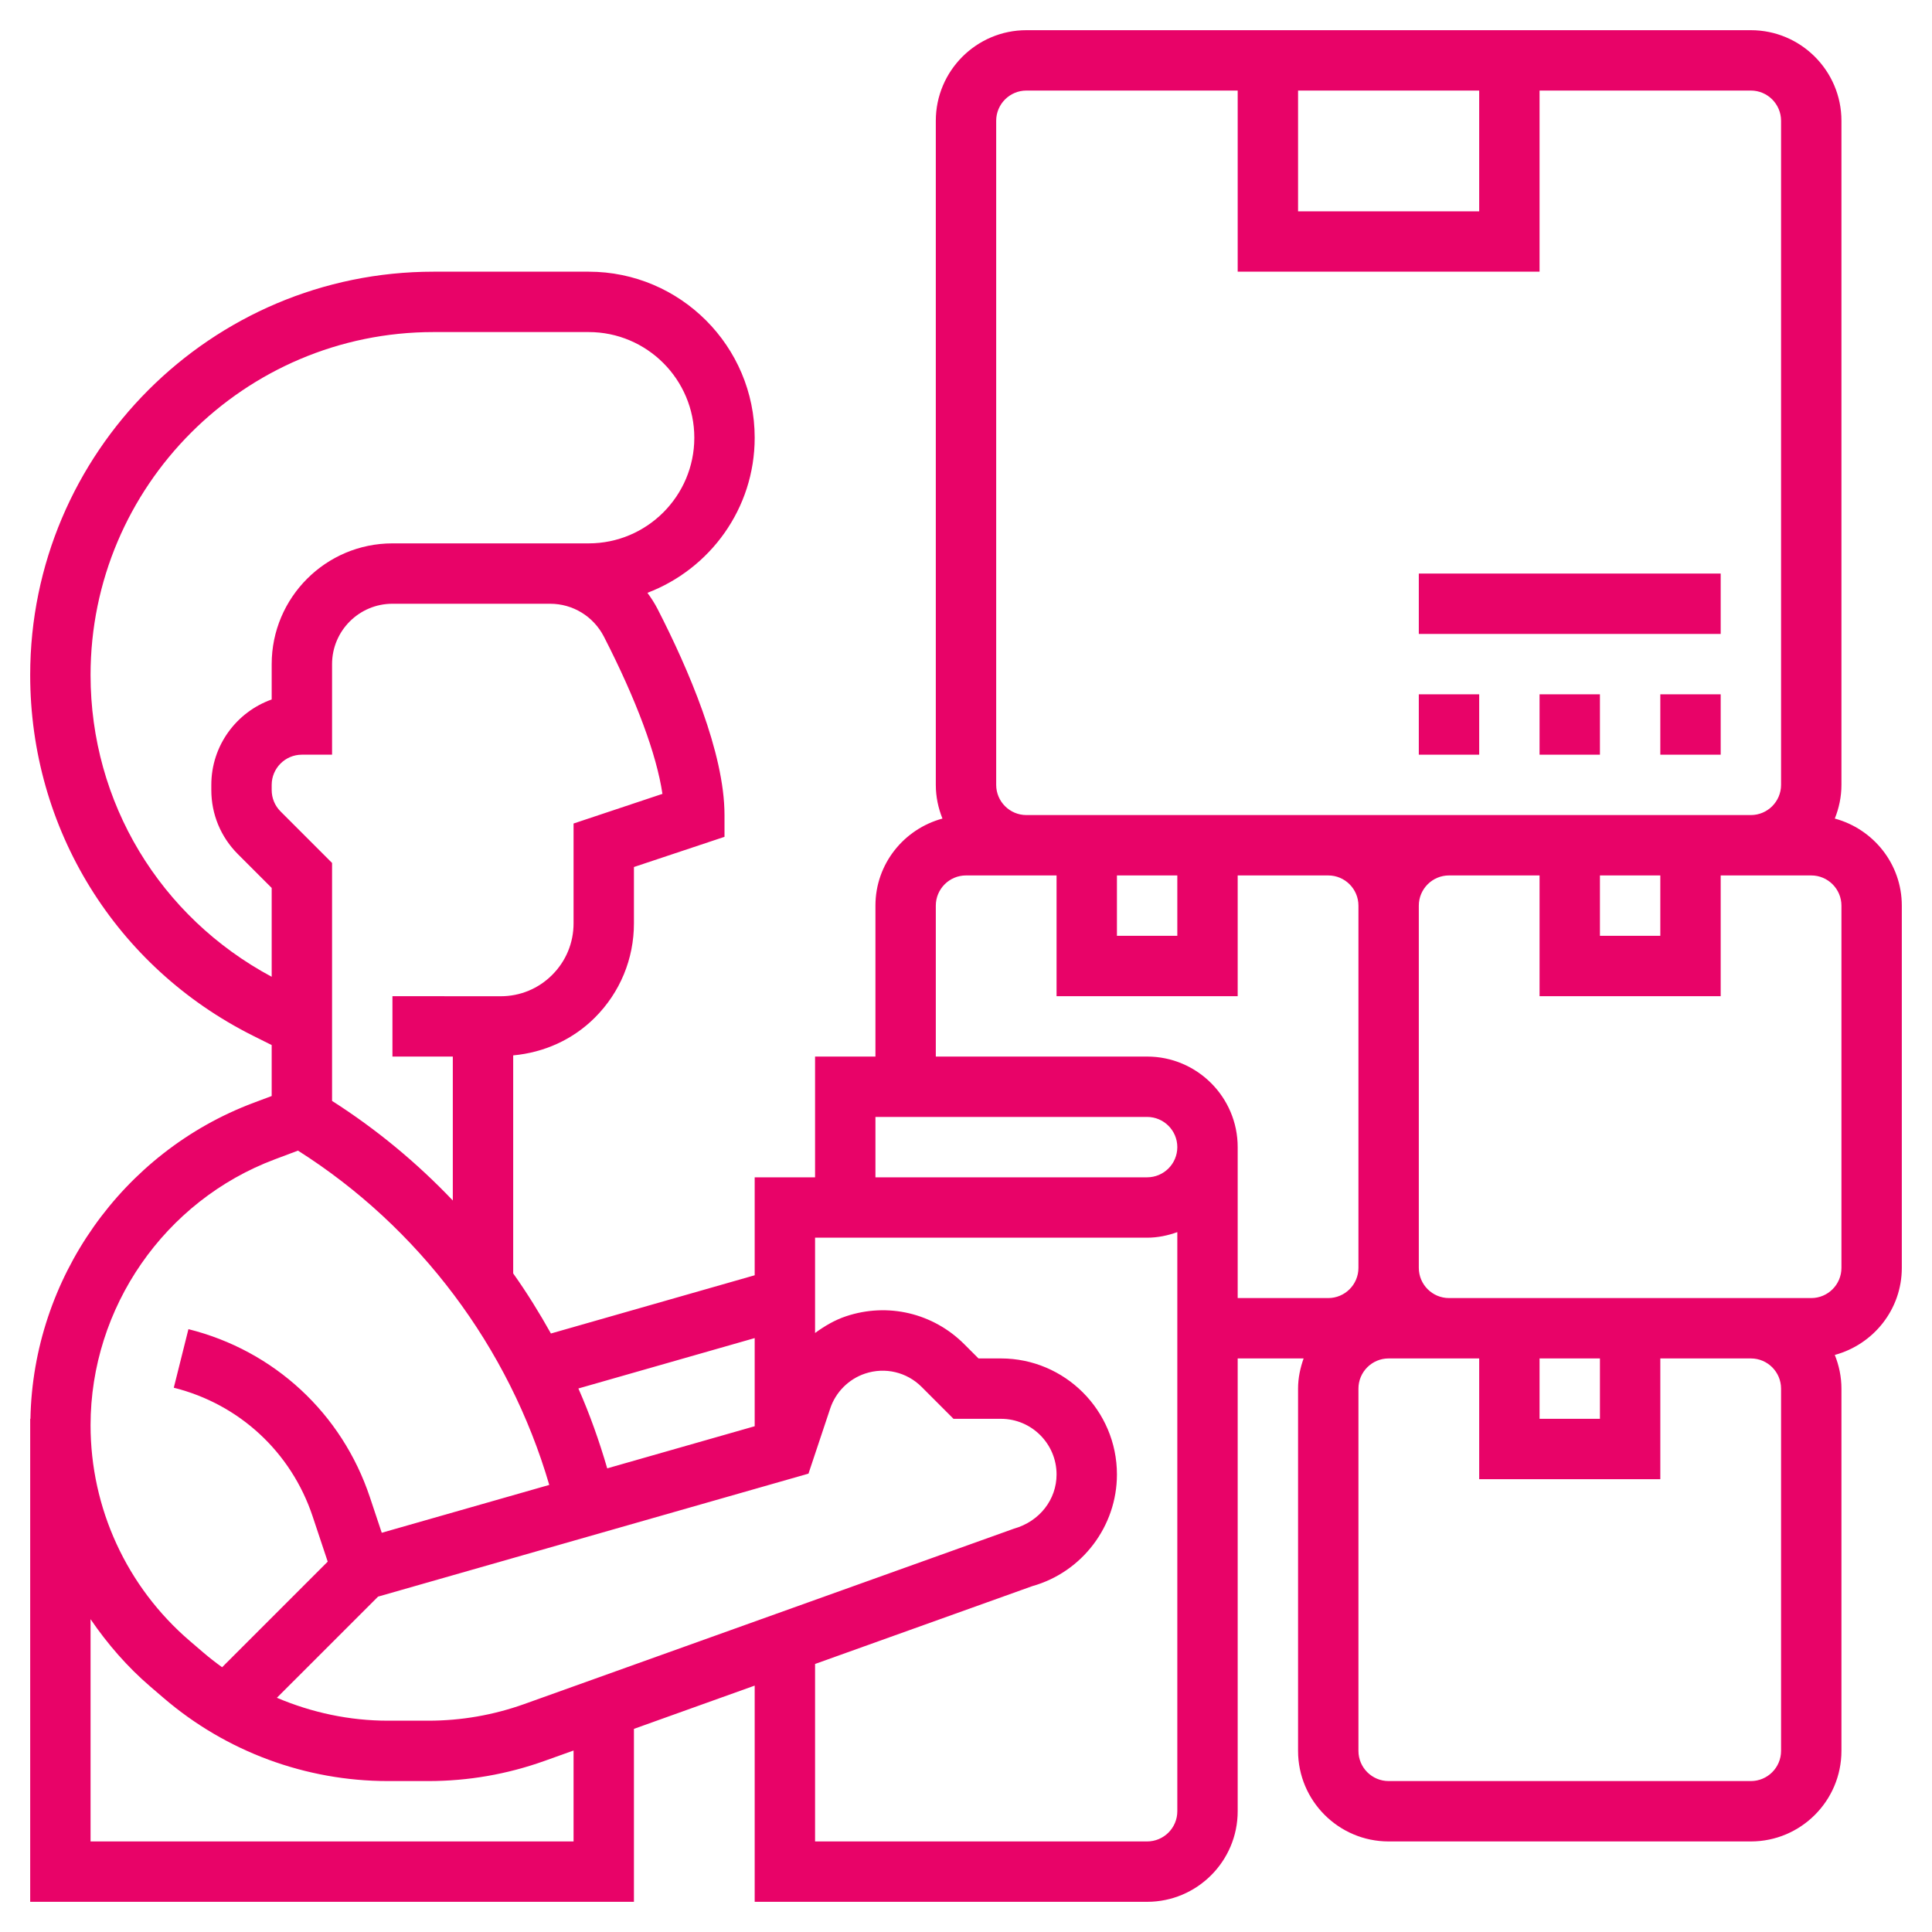 <svg id="Layer_5" enable-background="new 0 0 64 64" height="40" viewBox="0 0 64 64" width="40" fill="#e80368" xmlns="http://www.w3.org/2000/svg"><g><path d="m60.78 27.116c.139-.346.22-.721.22-1.116v-22c0-1.654-1.346-3-3-3h-24c-1.654 0-3 1.346-3 3v22c0 .395.081.77.22 1.116-1.275.345-2.22 1.501-2.22 2.884v5h-2v4h-2v3.245l-6.75 1.929c-.383-.685-.796-1.352-1.25-1.991v-7.222c1.021-.095 1.973-.518 2.708-1.253.833-.834 1.292-1.943 1.292-3.122v-1.865l3-1v-.721c0-2.068-1.204-4.85-2.213-6.819-.099-.193-.215-.372-.34-.543 2.073-.789 3.553-2.791 3.553-5.138 0-3.033-2.467-5.5-5.5-5.5h-5.139c-7.367 0-13.361 5.994-13.361 13.361 0 5.094 2.83 9.673 7.385 11.951l.615.307v1.688l-.598.224c-4.36 1.636-7.305 5.825-7.394 10.469h-.008v16h20v-5.729l4-1.433v7.162h13c1.654 0 3-1.346 3-3v-15h2.184c-.112.314-.184.648-.184 1v12c0 1.654 1.346 3 3 3h12c1.654 0 3-1.346 3-3v-12c0-.395-.081-.77-.22-1.116 1.275-.346 2.22-1.501 2.22-2.884v-12c0-1.383-.945-2.539-2.22-2.884zm-17.78-24.116h6v4h-6zm-10 1c0-.551.449-1 1-1h7v6h10v-6h7c.551 0 1 .449 1 1v22c0 .551-.449 1-1 1h-10-4-10c-.551 0-1-.449-1-1zm20 25h2v2h-2zm-16 0h2v2h-2zm-8 8h9c.551 0 1 .448 1 1s-.449 1-1 1h-9zm-16.476 15.89 14.258-4.074.72-2.158c.181-.544.613-.976 1.157-1.157.66-.219 1.377-.051 1.871.442l1.056 1.057h1.571c1.016 0 1.843.827 1.843 1.844 0 .823-.554 1.553-1.414 1.796l-16.222 5.81c-1.02.364-2.087.55-3.172.55h-1.342c-1.274 0-2.522-.268-3.678-.759zm12.476-8.564v2.92l-4.885 1.395c-.264-.904-.577-1.789-.955-2.646zm-3.056-18.028-2.944.982v3.307c0 .645-.251 1.251-.708 1.708-.455.456-1.061.707-1.706.707l-3.586-.002v2l2 .001v4.767c-1.192-1.252-2.531-2.362-4-3.299v-7.883l-1.707-1.707c-.189-.189-.293-.441-.293-.708v-.171c0-.551.449-1 1-1h1v-3c0-1.103.897-2 2-2h5 .223c.755 0 1.438.419 1.784 1.093 1.075 2.097 1.745 3.907 1.937 5.205zm-18.944-3.937c0-6.264 5.097-11.361 11.361-11.361h5.139c1.93 0 3.5 1.57 3.5 3.5s-1.57 3.5-3.5 3.5h-1.277-.223-5c-2.206 0-4 1.794-4 4v1.171c-1.164.413-2 1.525-2 2.829v.171c0 .801.312 1.555.879 2.122l1.121 1.121v2.943c-3.703-1.984-6-5.775-6-9.996zm6.105 16.043.766-.288c4.016 2.544 6.992 6.517 8.324 11.074l-5.549 1.585-.394-1.181c-.925-2.774-3.172-4.855-6.01-5.564l-.485 1.94c2.171.543 3.89 2.135 4.598 4.258l.501 1.503-3.498 3.498c-.216-.155-.427-.319-.63-.493l-.442-.379c-2.088-1.791-3.286-4.394-3.286-7.144 0-3.9 2.453-7.44 6.105-8.809zm9.895 22.596h-16v-7.362c.559.818 1.215 1.577 1.984 2.236l.442.379c2.066 1.771 4.702 2.747 7.424 2.747h1.342c1.315 0 2.609-.225 3.847-.668l.961-.344zm19 0h-11v-5.879l7.193-2.577c1.653-.463 2.807-1.984 2.807-3.7 0-2.119-1.724-3.844-3.843-3.844h-.743l-.471-.471c-1.032-1.033-2.533-1.388-3.917-.926-.375.125-.712.325-1.026.554v-3.157h11c.352 0 .686-.072 1-.184v19.184c0 .552-.449 1-1 1zm3-23c0-1.654-1.346-3-3-3h-7v-5c0-.551.449-1 1-1h2 1v4h6v-4h3c.551 0 1 .449 1 1v12c0 .552-.449 1-1 1h-3zm18 20c0 .552-.449 1-1 1h-12c-.551 0-1-.448-1-1v-12c0-.552.449-1 1-1h2 1v4h6v-4h3c.551 0 1 .448 1 1zm-8-13h2v2h-2zm10-3c0 .552-.449 1-1 1h-2-10c-.551 0-1-.448-1-1v-12c0-.551.449-1 1-1h3v4h6v-4h1 2c.551 0 1 .449 1 1z"/><path d="m51 23h2v2h-2z"/><path d="m55 23h2v2h-2z"/><path d="m47 23h2v2h-2z"/><path d="m47 19h10v2h-10z"/></g></svg>